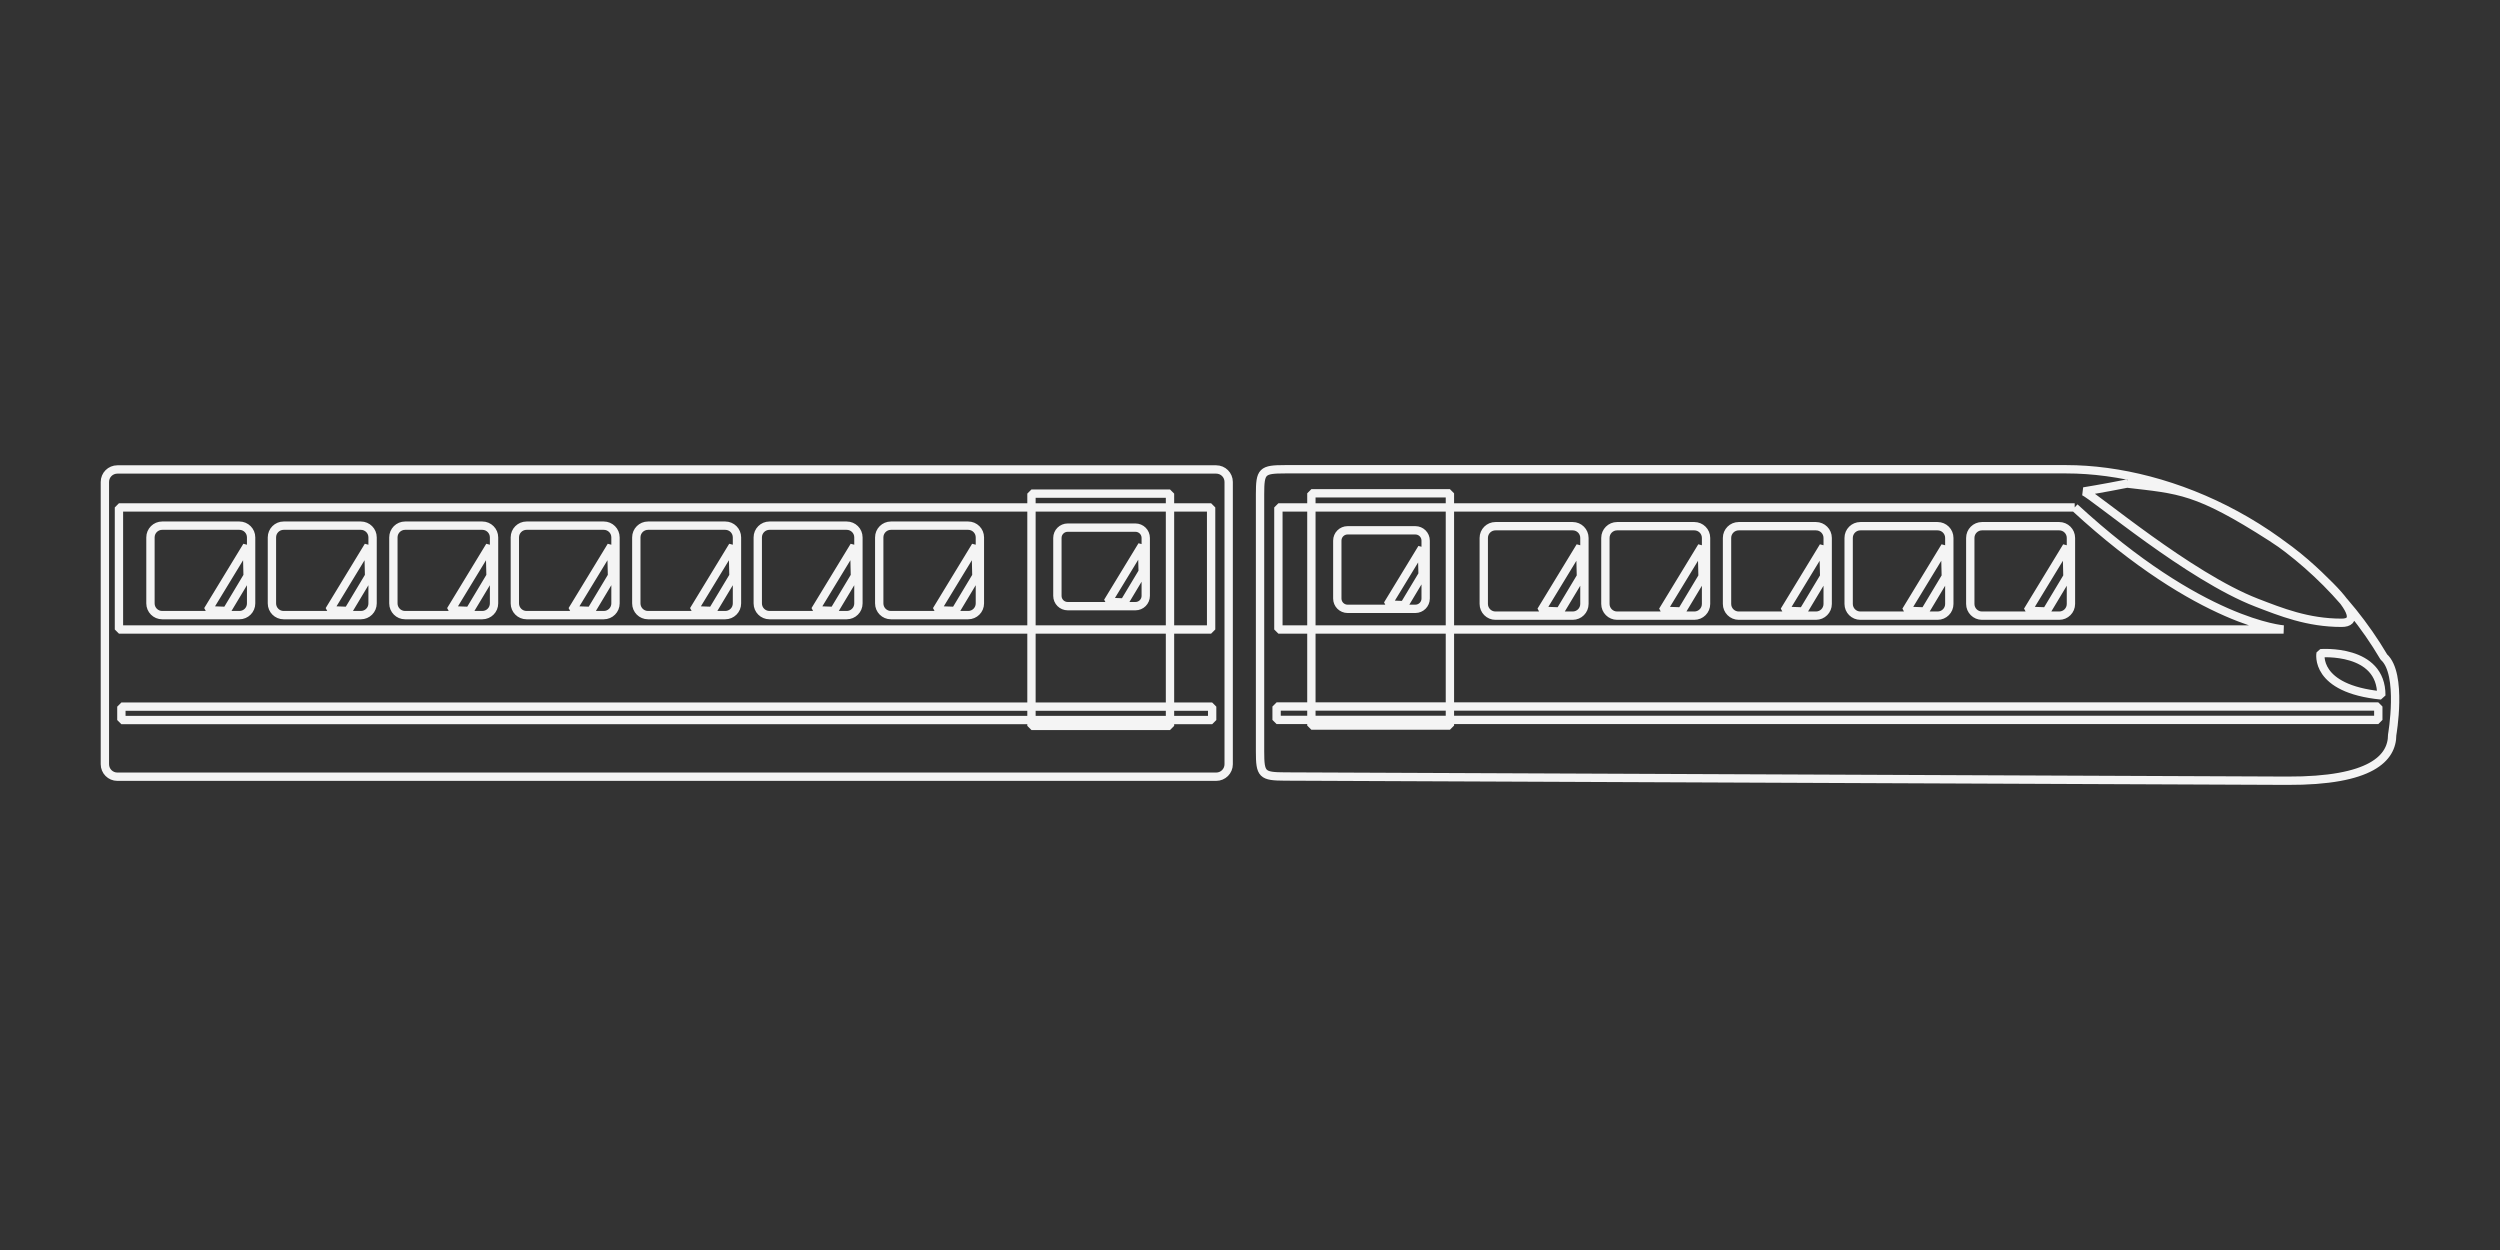 <?xml version="1.0" encoding="UTF-8" standalone="no"?>
<!-- Created with Inkscape (http://www.inkscape.org/) -->

<svg
   xmlns:dc="http://purl.org/dc/elements/1.1/"
   xmlns:cc="http://creativecommons.org/ns#"
   xmlns:rdf="http://www.w3.org/1999/02/22-rdf-syntax-ns#"
   xmlns:svg="http://www.w3.org/2000/svg"
   xmlns="http://www.w3.org/2000/svg"
   xmlns:sodipodi="http://sodipodi.sourceforge.net/DTD/sodipodi-0.dtd"
   xmlns:inkscape="http://www.inkscape.org/namespaces/inkscape"
   width="600"
   height="300"
   viewBox="0 0 600 300"
   id="svg2"
   version="1.1"
   inkscape:version="0.91 r13725"
   sodipodi:docname="metro.svg">
  <rect x="0" y="0" width="600" height="300" fill="#333333" stroke="none"/>
  <defs
     id="defs4" />
  <sodipodi:namedview
     id="base"
     pagecolor="#ffffff"
     bordercolor="#666666"
     borderopacity="1.0"
     inkscape:pageopacity="0.0"
     inkscape:pageshadow="2"
     inkscape:zoom="0.35"
     inkscape:cx="902.95353"
     inkscape:cy="375.725"
     inkscape:document-units="px"
     inkscape:current-layer="layer1"
     showgrid="false"
     width="1280mm"
     units="px"
     inkscape:window-width="1366"
     inkscape:window-height="705"
     inkscape:window-x="-8"
     inkscape:window-y="-8"
     inkscape:window-maximized="1" />
  <g
     inkscape:label="Layer 1"
     inkscape:groupmode="layer"
     id="layer1"
     transform="translate(0,-752.362)">
    <g
       id="g4187"
       transform="matrix(-1,0,0,1,953.497,57.125)">
      <g
         style="stroke:#ffffff;stroke-width:2;stroke-opacity:1"
         id="g4428">
        <g
           style="stroke:#ffffff;stroke-width:2;stroke-opacity:1"
           id="g4256-5-2-1"
           transform="matrix(0.939,0,0,0.939,143.094,170.058)" />
        <g
           style="stroke:#ffffff;stroke-width:2;stroke-opacity:1"
           id="g4256-5-2-1-1"
           transform="matrix(0.939,0,0,0.939,55.521,170.058)" />
        <g
           style="stroke:#ffffff;stroke-width:2;stroke-opacity:1"
           id="g4256-5-2-1-1-0"
           transform="matrix(0.939,0,0,0.939,172.285,170.058)" />
        <g
           style="stroke:#ffffff;stroke-width:2;stroke-opacity:1"
           id="g4256-5-2-1-1-0-1"
           transform="matrix(0.939,0,0,0.939,113.903,170.058)" />
        <g
           style="stroke:#ffffff;stroke-width:2;stroke-opacity:1"
           id="g4256-5-2-1-1-0-1-8"
           transform="matrix(0.939,0,0,0.939,84.712,170.058)" />
      </g>
      <g
         style="fill:#ffffff;fill-opacity:0.698;stroke:#ffffff;stroke-width:2;stroke-opacity:0.62"
         id="g4740">
        <g
           style="fill:#ffffff;fill-opacity:0.698;stroke:#ffffff;stroke-width:2;stroke-opacity:0.62"
           id="g4256-5-2-1-2"
           transform="matrix(0.939,0,0,0.939,463.126,169.931)" />
        <g
           style="fill:#ffffff;fill-opacity:0.698;stroke:#ffffff;stroke-width:2;stroke-opacity:0.62"
           id="g4256-5-2-1-1-2"
           transform="matrix(0.939,0,0,0.939,375.673,169.931)" />
        <g
           style="fill:#ffffff;fill-opacity:0.698;stroke:#ffffff;stroke-width:2;stroke-opacity:0.62"
           id="g4256-5-2-1-1-0-3"
           transform="matrix(0.939,0,0,0.939,492.277,169.931)" />
        <g
           style="fill:#ffffff;fill-opacity:0.698;stroke:#ffffff;stroke-width:2;stroke-opacity:0.62"
           id="g4256-5-2-1-1-0-1-7"
           transform="matrix(0.939,0,0,0.939,433.975,169.931)" />
        <g
           style="fill:#ffffff;fill-opacity:0.698;stroke:#ffffff;stroke-width:2;stroke-opacity:0.62"
           id="g4256-5-2-1-1-0-1-8-5"
           transform="matrix(0.939,0,0,0.939,404.824,169.931)" />
        <g
           style="fill:#ffffff;fill-opacity:0.698;stroke:#ffffff;stroke-width:2;stroke-opacity:0.62"
           id="g4256-5-2-1-1-2-8"
           transform="matrix(0.939,0,0,0.939,317.372,169.931)" />
        <g
           style="fill:#ffffff;fill-opacity:0.698;stroke:#ffffff;stroke-width:2;stroke-opacity:0.62"
           id="g4256-5-2-1-1-0-1-8-5-7"
           transform="matrix(0.939,0,0,0.939,346.522,169.931)" />
      </g>
      <g
         style="fill:#ffffff;fill-opacity:0.698;stroke:#ffffff;stroke-width:2;stroke-opacity:0.62"
         transform="matrix(0.825,0,0,0.825,326.622,250.11)"
         id="g4256-5-2-1-1-2-8-3" />
      <g
         style="fill:#ffffff;fill-opacity:0.698;stroke:#ffffff;stroke-width:2;stroke-opacity:0.62"
         transform="matrix(0.825,0,0,0.825,259.444,250.752)"
         id="g4256-5-2-1-1-2-8-3-3" />
      <path
         id="path4216"
         style="opacity:1;fill:none;fill-opacity:1;stroke:#ffffff;stroke-width:2;stroke-width:2;stroke-linecap:butt;stroke-linejoin:bevel;stroke-miterlimit:4;stroke-dasharray:none;stroke-opacity:0.944"
         d="m 457.578,807.86 c -25.078,0 -58.02,14.257 -76.203,45.051 -4.546,4.041 -2,18.689 -2,18.689 0,5.54 4.966,11.097 25.172,11.012 l 240.539,-1.012 c 5.54,-0.023 6,-0.46 6,-6 l 0,-61.74 c 0,-5.54 -0.46,-6 -6,-6 z m 215.12,5.843 33.247,0 0,55.747 -33.247,0 z m -67.179,-0.071 33.247,0 0,55.747 -33.247,0 z m 14.951,26.695 -8.245,-13.546 -0.147,6.331 4.417,7.362 z m -6.655,-17.816 16.255,0 c 1.37,0 2.474,1.103 2.474,2.474 l 0,13.899 c 0,1.37 -1.103,2.474 -2.474,2.474 l -16.255,0 c -1.37,0 -2.474,-1.103 -2.474,-2.474 l 0,-13.899 c 0,-1.37 1.103,-2.474 2.474,-2.474 z m 73.834,17.173 -8.245,-13.546 -0.147,6.331 4.417,7.362 z m -6.655,-17.816 16.255,0 c 1.37,0 2.474,1.103 2.474,2.474 l 0,13.899 c 0,1.37 -1.103,2.474 -2.474,2.474 l -16.255,0 c -1.37,0 -2.474,-1.103 -2.474,-2.474 l 0,-13.899 c 0,-1.37 1.103,-2.474 2.474,-2.474 z m 76.884,19.826 -9.395,-15.434 -0.168,7.214 5.033,8.388 z m -7.583,-20.299 18.521,0 c 1.561,0 2.818,1.257 2.818,2.818 l 0,15.837 c 0,1.561 -1.257,2.818 -2.818,2.818 l -18.521,0 c -1.561,0 -2.818,-1.257 -2.818,-2.818 l 0,-15.837 c 0,-1.561 1.257,-2.818 2.818,-2.818 z m -21.568,20.299 -9.395,-15.434 -0.168,7.214 5.033,8.388 z m -7.583,-20.299 18.521,0 c 1.561,0 2.818,1.257 2.818,2.818 l 0,15.837 c 0,1.561 -1.257,2.818 -2.818,2.818 l -18.521,0 c -1.561,0 -2.818,-1.257 -2.818,-2.818 l 0,-15.837 c 0,-1.561 1.257,-2.818 2.818,-2.818 z m 95.036,20.299 -9.395,-15.434 -0.168,7.214 5.033,8.388 z m -7.583,-20.299 18.521,0 c 1.561,0 2.818,1.257 2.818,2.818 l 0,15.837 c 0,1.561 -1.257,2.818 -2.818,2.818 l -18.521,0 c -1.561,0 -2.818,-1.257 -2.818,-2.818 l 0,-15.837 c 0,-1.561 1.257,-2.818 2.818,-2.818 z m 36.734,20.299 -9.395,-15.434 -0.168,7.214 5.033,8.388 z m -7.583,-20.299 18.521,0 c 1.561,0 2.818,1.257 2.818,2.818 l 0,15.837 c 0,1.561 -1.257,2.818 -2.818,2.818 l -18.521,0 c -1.561,0 -2.818,-1.257 -2.818,-2.818 l 0,-15.837 c 0,-1.561 1.257,-2.818 2.818,-2.818 z m 65.885,20.299 -9.395,-15.434 -0.168,7.214 5.033,8.388 z m -7.583,-20.299 18.521,0 c 1.561,0 2.818,1.257 2.818,2.818 l 0,15.837 c 0,1.561 -1.257,2.818 -2.818,2.818 l -18.521,0 c -1.561,0 -2.818,-1.257 -2.818,-2.818 l 0,-15.837 c 0,-1.561 1.257,-2.818 2.818,-2.818 z m -109.021,20.299 -9.395,-15.434 -0.168,7.214 5.033,8.388 z m -7.583,-20.299 18.521,0 c 1.561,0 2.818,1.257 2.818,2.818 l 0,15.837 c 0,1.561 -1.257,2.818 -2.818,2.818 l -18.521,0 c -1.561,0 -2.818,-1.257 -2.818,-2.818 l 0,-15.837 c 0,-1.561 1.257,-2.818 2.818,-2.818 z m 95.036,20.299 -9.395,-15.434 -0.168,7.214 5.033,8.388 z m -7.583,-20.299 18.521,0 c 1.561,0 2.818,1.257 2.818,2.818 l 0,15.837 c 0,1.561 -1.257,2.818 -2.818,2.818 l -18.521,0 c -1.561,0 -2.818,-1.257 -2.818,-2.818 l 0,-15.837 c 0,-1.561 1.257,-2.818 2.818,-2.818 z m -370.831,20.426 -9.395,-15.434 -0.168,7.214 5.033,8.388 z m -7.583,-20.299 18.521,0 c 1.561,0 2.818,1.257 2.818,2.818 l 0,15.837 c 0,1.561 -1.257,2.818 -2.818,2.818 l -18.521,0 c -1.561,0 -2.818,-1.257 -2.818,-2.818 l 0,-15.837 c 0,-1.561 1.257,-2.818 2.818,-2.818 z m 36.774,20.299 -9.395,-15.434 -0.168,7.214 5.033,8.388 z m -7.583,-20.299 18.521,0 c 1.561,0 2.818,1.257 2.818,2.818 l 0,15.837 c 0,1.561 -1.257,2.818 -2.818,2.818 l -18.521,0 c -1.561,0 -2.818,-1.257 -2.818,-2.818 l 0,-15.837 c 0,-1.561 1.257,-2.818 2.818,-2.818 z m 65.965,20.299 -9.395,-15.434 -0.168,7.214 5.033,8.388 z m -7.583,-20.299 18.521,0 c 1.561,0 2.818,1.257 2.818,2.818 l 0,15.837 c 0,1.561 -1.257,2.818 -2.818,2.818 l -18.521,0 c -1.561,0 -2.818,-1.257 -2.818,-2.818 l 0,-15.837 c 0,-1.561 1.257,-2.818 2.818,-2.818 z m -109.18,20.299 -9.395,-15.434 -0.168,7.214 5.033,8.388 z m -7.583,-20.299 18.521,0 c 1.561,0 2.818,1.257 2.818,2.818 l 0,15.837 c 0,1.561 -1.257,2.818 -2.818,2.818 l -18.521,0 c -1.561,0 -2.818,-1.257 -2.818,-2.818 l 0,-15.837 c 0,-1.561 1.257,-2.818 2.818,-2.818 z m 95.156,20.299 -9.395,-15.434 -0.168,7.214 5.033,8.388 z m -7.583,-20.299 18.521,0 c 1.561,0 2.818,1.257 2.818,2.818 l 0,15.837 c 0,1.561 -1.257,2.818 -2.818,2.818 l -18.521,0 c -1.561,0 -2.818,-1.257 -2.818,-2.818 l 0,-15.837 c 0,-1.561 1.257,-2.818 2.818,-2.818 z m 115.717,43.312 261.786,0 0,3.214 -261.786,0 z m -279.874,-0.03 264.408,0 0,3.214 -264.408,0 z m 13.85,-12.793 c 0,0 1.637,8.524 -14.573,10.128 -0.085,-11.32 14.573,-10.128 14.573,-10.128 z m 59.018,-34.992 191.109,0 0,29.294 -241.25,0 c 0,0 19.818,-1.325 50.141,-29.294 z m 207.255,0 262.12,0 0,29.294 -262.12,0 z m -1.214,-9.112 263.711,0 c 1.662,0 3,1.338 3,3 l 0,67.741 c 0,1.662 -1.338,3 -3,3 l -263.711,0 c -1.662,0 -3,-1.338 -3,-3 l 0,-67.741 c 0,-1.662 1.338,-3 3,-3 z m -218.625,3.387 c 5.83,1.16 10.393,1.889 10.393,1.889 -2.507,1.054 -25.292,20.453 -41.502,26.699 -5.784,2.229 -12.237,4.831 -20.381,4.824 -3.638,-0.003 -2.961,-3.077 2.826,-8.885 3.133,-3.145 7.765,-7.627 14.02,-11.637 17.972,-11.521 22.041,-11.405 34.644,-12.89 z"
         inkscape:connector-curvature="0"
         sodipodi:nodetypes="sccsssssscccccccccccccccssssssssscccccssssssssscccccssssssssscccccssssssssscccccssssssssscccccssssssssscccccssssssssscccccssssssssscccccssssssssscccccssssssssscccccssssssssscccccssssssssscccccssssssssscccccssssssssscccccccccccccccccccccccsssscssssccssssc" />
    </g>
  </g>
</svg>
